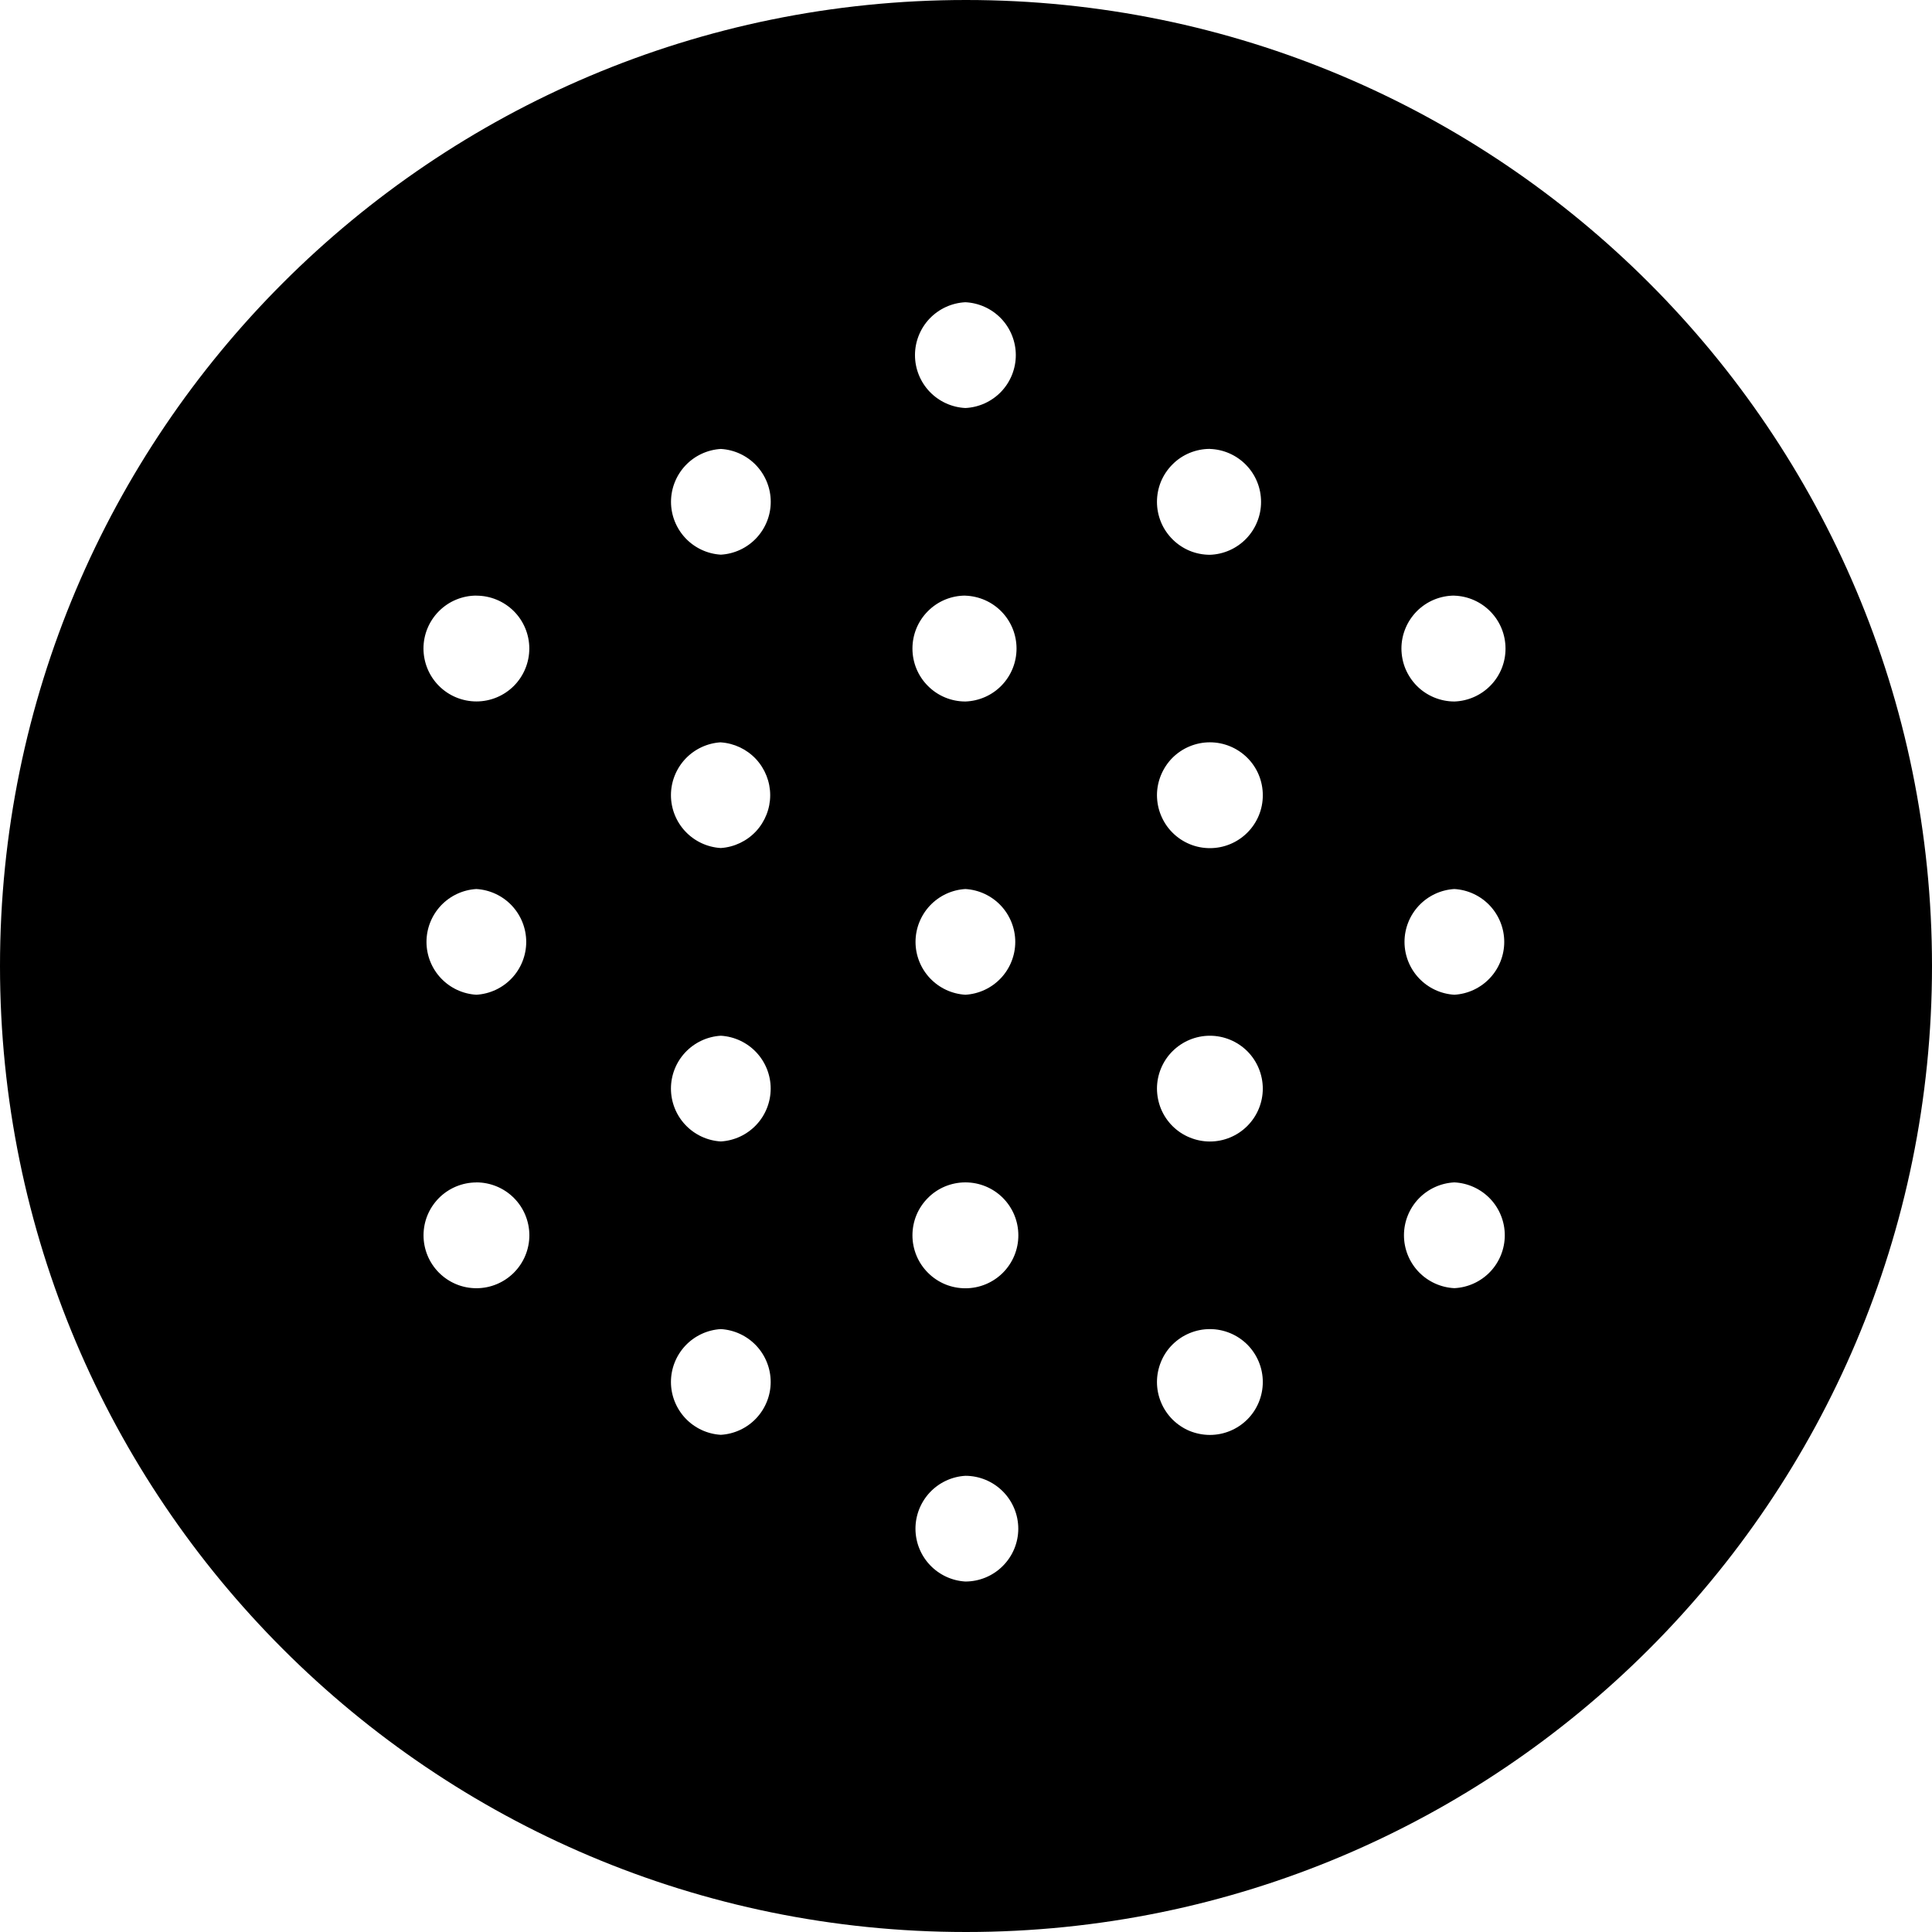 <svg width="32" height="32" viewBox="0 0 32 32" fill="none" xmlns="http://www.w3.org/2000/svg">
<g clip-path="url(#clip0_16_2382)">
<path d="M16 32C7.163 32 0 24.837 0 16C0 7.163 7.163 0 16 0C24.837 0 32 7.163 32 16C32 24.837 24.837 32 16 32ZM11.94 7.436C11.717 7.449 11.507 7.547 11.353 7.71C11.2 7.873 11.114 8.088 11.114 8.312C11.114 8.535 11.2 8.75 11.353 8.913C11.507 9.076 11.717 9.174 11.94 9.187C12.163 9.174 12.373 9.076 12.527 8.913C12.68 8.75 12.766 8.535 12.766 8.312C12.766 8.088 12.68 7.873 12.527 7.71C12.373 7.547 12.163 7.449 11.94 7.436ZM15.99 5.006C15.765 5.017 15.553 5.114 15.397 5.277C15.242 5.44 15.155 5.657 15.155 5.882C15.155 6.107 15.242 6.324 15.397 6.487C15.553 6.65 15.765 6.747 15.99 6.758C16.215 6.747 16.427 6.65 16.583 6.487C16.738 6.324 16.825 6.107 16.825 5.882C16.825 5.657 16.738 5.44 16.583 5.277C16.427 5.114 16.215 5.017 15.99 5.006ZM15.99 14.725C15.767 14.738 15.557 14.836 15.403 14.999C15.25 15.162 15.164 15.377 15.164 15.601C15.164 15.824 15.25 16.04 15.403 16.202C15.557 16.365 15.767 16.463 15.99 16.476C16.213 16.463 16.423 16.365 16.577 16.202C16.73 16.04 16.816 15.824 16.816 15.601C16.816 15.377 16.73 15.162 16.577 14.999C16.423 14.836 16.213 14.738 15.99 14.725ZM20.039 12.295C19.924 12.295 19.81 12.318 19.704 12.362C19.597 12.406 19.501 12.471 19.419 12.552C19.338 12.634 19.274 12.731 19.23 12.837C19.186 12.943 19.163 13.057 19.163 13.172C19.164 13.288 19.186 13.402 19.231 13.508C19.275 13.614 19.339 13.711 19.421 13.792C19.502 13.873 19.599 13.938 19.706 13.982C19.812 14.026 19.926 14.048 20.041 14.048C20.273 14.048 20.496 13.955 20.66 13.791C20.825 13.626 20.917 13.403 20.916 13.171C20.916 12.938 20.824 12.715 20.659 12.551C20.494 12.387 20.271 12.295 20.039 12.295ZM24.089 9.865C23.974 9.865 23.86 9.888 23.753 9.932C23.647 9.976 23.55 10.041 23.469 10.122C23.388 10.204 23.323 10.3 23.279 10.407C23.235 10.513 23.212 10.627 23.212 10.742C23.213 10.858 23.235 10.972 23.279 11.078C23.324 11.184 23.388 11.281 23.47 11.363C23.551 11.444 23.648 11.508 23.754 11.552C23.861 11.596 23.975 11.619 24.09 11.619C24.317 11.611 24.533 11.515 24.691 11.351C24.849 11.188 24.937 10.969 24.936 10.742C24.936 10.514 24.848 10.296 24.689 10.132C24.531 9.969 24.315 9.873 24.088 9.866L24.089 9.865ZM11.939 17.155C11.716 17.168 11.506 17.266 11.352 17.429C11.199 17.591 11.113 17.807 11.113 18.03C11.113 18.254 11.199 18.47 11.352 18.632C11.506 18.795 11.716 18.893 11.939 18.906C12.162 18.893 12.372 18.795 12.526 18.632C12.679 18.47 12.765 18.254 12.765 18.03C12.765 17.807 12.679 17.591 12.526 17.429C12.372 17.266 12.162 17.168 11.939 17.155ZM7.89 9.865C7.775 9.865 7.661 9.888 7.555 9.932C7.448 9.976 7.352 10.041 7.271 10.122C7.106 10.287 7.014 10.51 7.014 10.742C7.015 10.975 7.107 11.198 7.272 11.362C7.436 11.526 7.66 11.618 7.892 11.618C8.124 11.618 8.347 11.525 8.511 11.361C8.675 11.196 8.767 10.973 8.767 10.741C8.767 10.509 8.674 10.286 8.51 10.122C8.345 9.958 8.122 9.866 7.89 9.866V9.865ZM7.89 19.585C7.775 19.585 7.661 19.608 7.555 19.652C7.449 19.696 7.352 19.761 7.271 19.842C7.19 19.924 7.125 20.02 7.081 20.127C7.037 20.233 7.015 20.347 7.015 20.462C7.015 20.577 7.038 20.691 7.082 20.797C7.126 20.903 7.191 21 7.272 21.081C7.354 21.162 7.45 21.227 7.557 21.271C7.663 21.315 7.777 21.337 7.892 21.337C8.124 21.337 8.347 21.244 8.511 21.08C8.676 20.915 8.768 20.692 8.768 20.459C8.767 20.227 8.675 20.004 8.51 19.84C8.346 19.676 8.122 19.584 7.89 19.584V19.585ZM7.89 14.725C7.667 14.738 7.457 14.836 7.303 14.999C7.15 15.162 7.064 15.377 7.064 15.601C7.064 15.824 7.15 16.04 7.303 16.202C7.457 16.365 7.667 16.463 7.89 16.476C8.113 16.463 8.323 16.365 8.477 16.202C8.63 16.04 8.716 15.824 8.716 15.601C8.716 15.377 8.63 15.162 8.477 14.999C8.323 14.836 8.113 14.738 7.89 14.725ZM15.99 9.865C15.757 9.865 15.534 9.957 15.37 10.122C15.205 10.286 15.113 10.509 15.113 10.742C15.113 10.975 15.205 11.198 15.37 11.362C15.534 11.527 15.757 11.619 15.99 11.619C16.217 11.611 16.433 11.516 16.591 11.352C16.749 11.188 16.837 10.97 16.837 10.742C16.837 10.515 16.749 10.296 16.591 10.133C16.433 9.969 16.217 9.874 15.99 9.866V9.865ZM20.039 7.435C19.924 7.435 19.81 7.458 19.703 7.502C19.597 7.546 19.5 7.611 19.419 7.693C19.338 7.774 19.273 7.871 19.229 7.977C19.185 8.084 19.163 8.198 19.163 8.313C19.163 8.428 19.186 8.542 19.23 8.649C19.274 8.755 19.339 8.851 19.421 8.933C19.502 9.014 19.599 9.079 19.705 9.123C19.812 9.167 19.926 9.189 20.041 9.189C20.268 9.181 20.484 9.085 20.642 8.921C20.799 8.758 20.888 8.539 20.887 8.312C20.887 8.084 20.799 7.866 20.64 7.702C20.482 7.539 20.266 7.443 20.039 7.436V7.435ZM20.039 17.155C19.924 17.155 19.81 17.178 19.704 17.222C19.598 17.266 19.501 17.331 19.42 17.412C19.338 17.493 19.274 17.59 19.23 17.696C19.186 17.802 19.163 17.916 19.163 18.032C19.164 18.146 19.186 18.26 19.23 18.367C19.274 18.473 19.339 18.57 19.42 18.651C19.502 18.732 19.598 18.797 19.705 18.84C19.811 18.884 19.925 18.907 20.04 18.907C20.272 18.907 20.495 18.814 20.659 18.65C20.823 18.486 20.916 18.263 20.916 18.03C20.915 17.798 20.823 17.575 20.659 17.411C20.494 17.247 20.271 17.155 20.039 17.155ZM24.089 14.725C23.866 14.738 23.656 14.836 23.502 14.999C23.349 15.162 23.263 15.377 23.263 15.601C23.263 15.824 23.349 16.04 23.502 16.202C23.656 16.365 23.866 16.463 24.089 16.476C24.312 16.463 24.522 16.365 24.676 16.202C24.829 16.04 24.915 15.824 24.915 15.601C24.915 15.377 24.829 15.162 24.676 14.999C24.522 14.836 24.312 14.738 24.089 14.725ZM20.039 22.014C19.924 22.014 19.81 22.037 19.704 22.081C19.597 22.125 19.501 22.19 19.419 22.271C19.338 22.352 19.273 22.449 19.23 22.555C19.186 22.662 19.163 22.776 19.163 22.891C19.163 23.006 19.186 23.12 19.23 23.226C19.274 23.333 19.339 23.429 19.42 23.511C19.502 23.592 19.598 23.657 19.704 23.701C19.811 23.744 19.925 23.767 20.04 23.767C20.273 23.767 20.495 23.674 20.66 23.51C20.824 23.346 20.916 23.122 20.916 22.89C20.916 22.657 20.823 22.435 20.659 22.27C20.494 22.106 20.271 22.014 20.039 22.014ZM24.089 19.584C23.864 19.595 23.652 19.692 23.496 19.855C23.341 20.018 23.254 20.235 23.254 20.46C23.254 20.685 23.341 20.902 23.496 21.065C23.652 21.228 23.864 21.325 24.089 21.336C24.314 21.325 24.526 21.228 24.682 21.065C24.837 20.902 24.924 20.685 24.924 20.46C24.924 20.235 24.837 20.018 24.682 19.855C24.526 19.692 24.314 19.595 24.089 19.584ZM15.989 24.444C15.766 24.457 15.556 24.555 15.402 24.718C15.249 24.881 15.163 25.096 15.163 25.32C15.163 25.543 15.249 25.759 15.402 25.921C15.556 26.084 15.766 26.182 15.989 26.195C16.221 26.195 16.444 26.103 16.608 25.939C16.773 25.775 16.866 25.552 16.866 25.32C16.866 25.088 16.773 24.865 16.609 24.701C16.445 24.537 16.222 24.444 15.99 24.444H15.989ZM15.989 19.584C15.874 19.584 15.76 19.607 15.653 19.651C15.547 19.695 15.45 19.76 15.369 19.842C15.288 19.923 15.223 20.02 15.179 20.126C15.135 20.233 15.113 20.347 15.113 20.462C15.113 20.577 15.136 20.691 15.18 20.797C15.224 20.904 15.289 21 15.371 21.082C15.452 21.163 15.549 21.228 15.655 21.272C15.762 21.316 15.876 21.338 15.991 21.338C16.224 21.338 16.447 21.245 16.611 21.081C16.775 20.916 16.868 20.693 16.867 20.46C16.867 20.228 16.775 20.005 16.61 19.84C16.446 19.676 16.223 19.584 15.99 19.584H15.989ZM11.939 12.295C11.716 12.308 11.506 12.406 11.352 12.569C11.199 12.732 11.113 12.947 11.113 13.171C11.113 13.394 11.199 13.61 11.352 13.772C11.506 13.935 11.716 14.033 11.939 14.046C12.161 14.031 12.369 13.932 12.521 13.77C12.672 13.607 12.757 13.393 12.757 13.171C12.757 12.949 12.672 12.735 12.521 12.572C12.369 12.41 12.161 12.311 11.939 12.296V12.295ZM11.939 22.014C11.716 22.027 11.506 22.125 11.352 22.288C11.199 22.451 11.113 22.666 11.113 22.89C11.113 23.113 11.199 23.328 11.352 23.491C11.506 23.654 11.716 23.752 11.939 23.765C12.162 23.752 12.372 23.654 12.526 23.491C12.679 23.328 12.765 23.113 12.765 22.89C12.765 22.666 12.679 22.451 12.526 22.288C12.372 22.125 12.162 22.027 11.939 22.014Z" fill="black"/>
</g>
<defs>
<clipPath id="clip0_16_2382">
<rect width="32" height="32" fill="white"/>
</clipPath>
</defs>
</svg>
